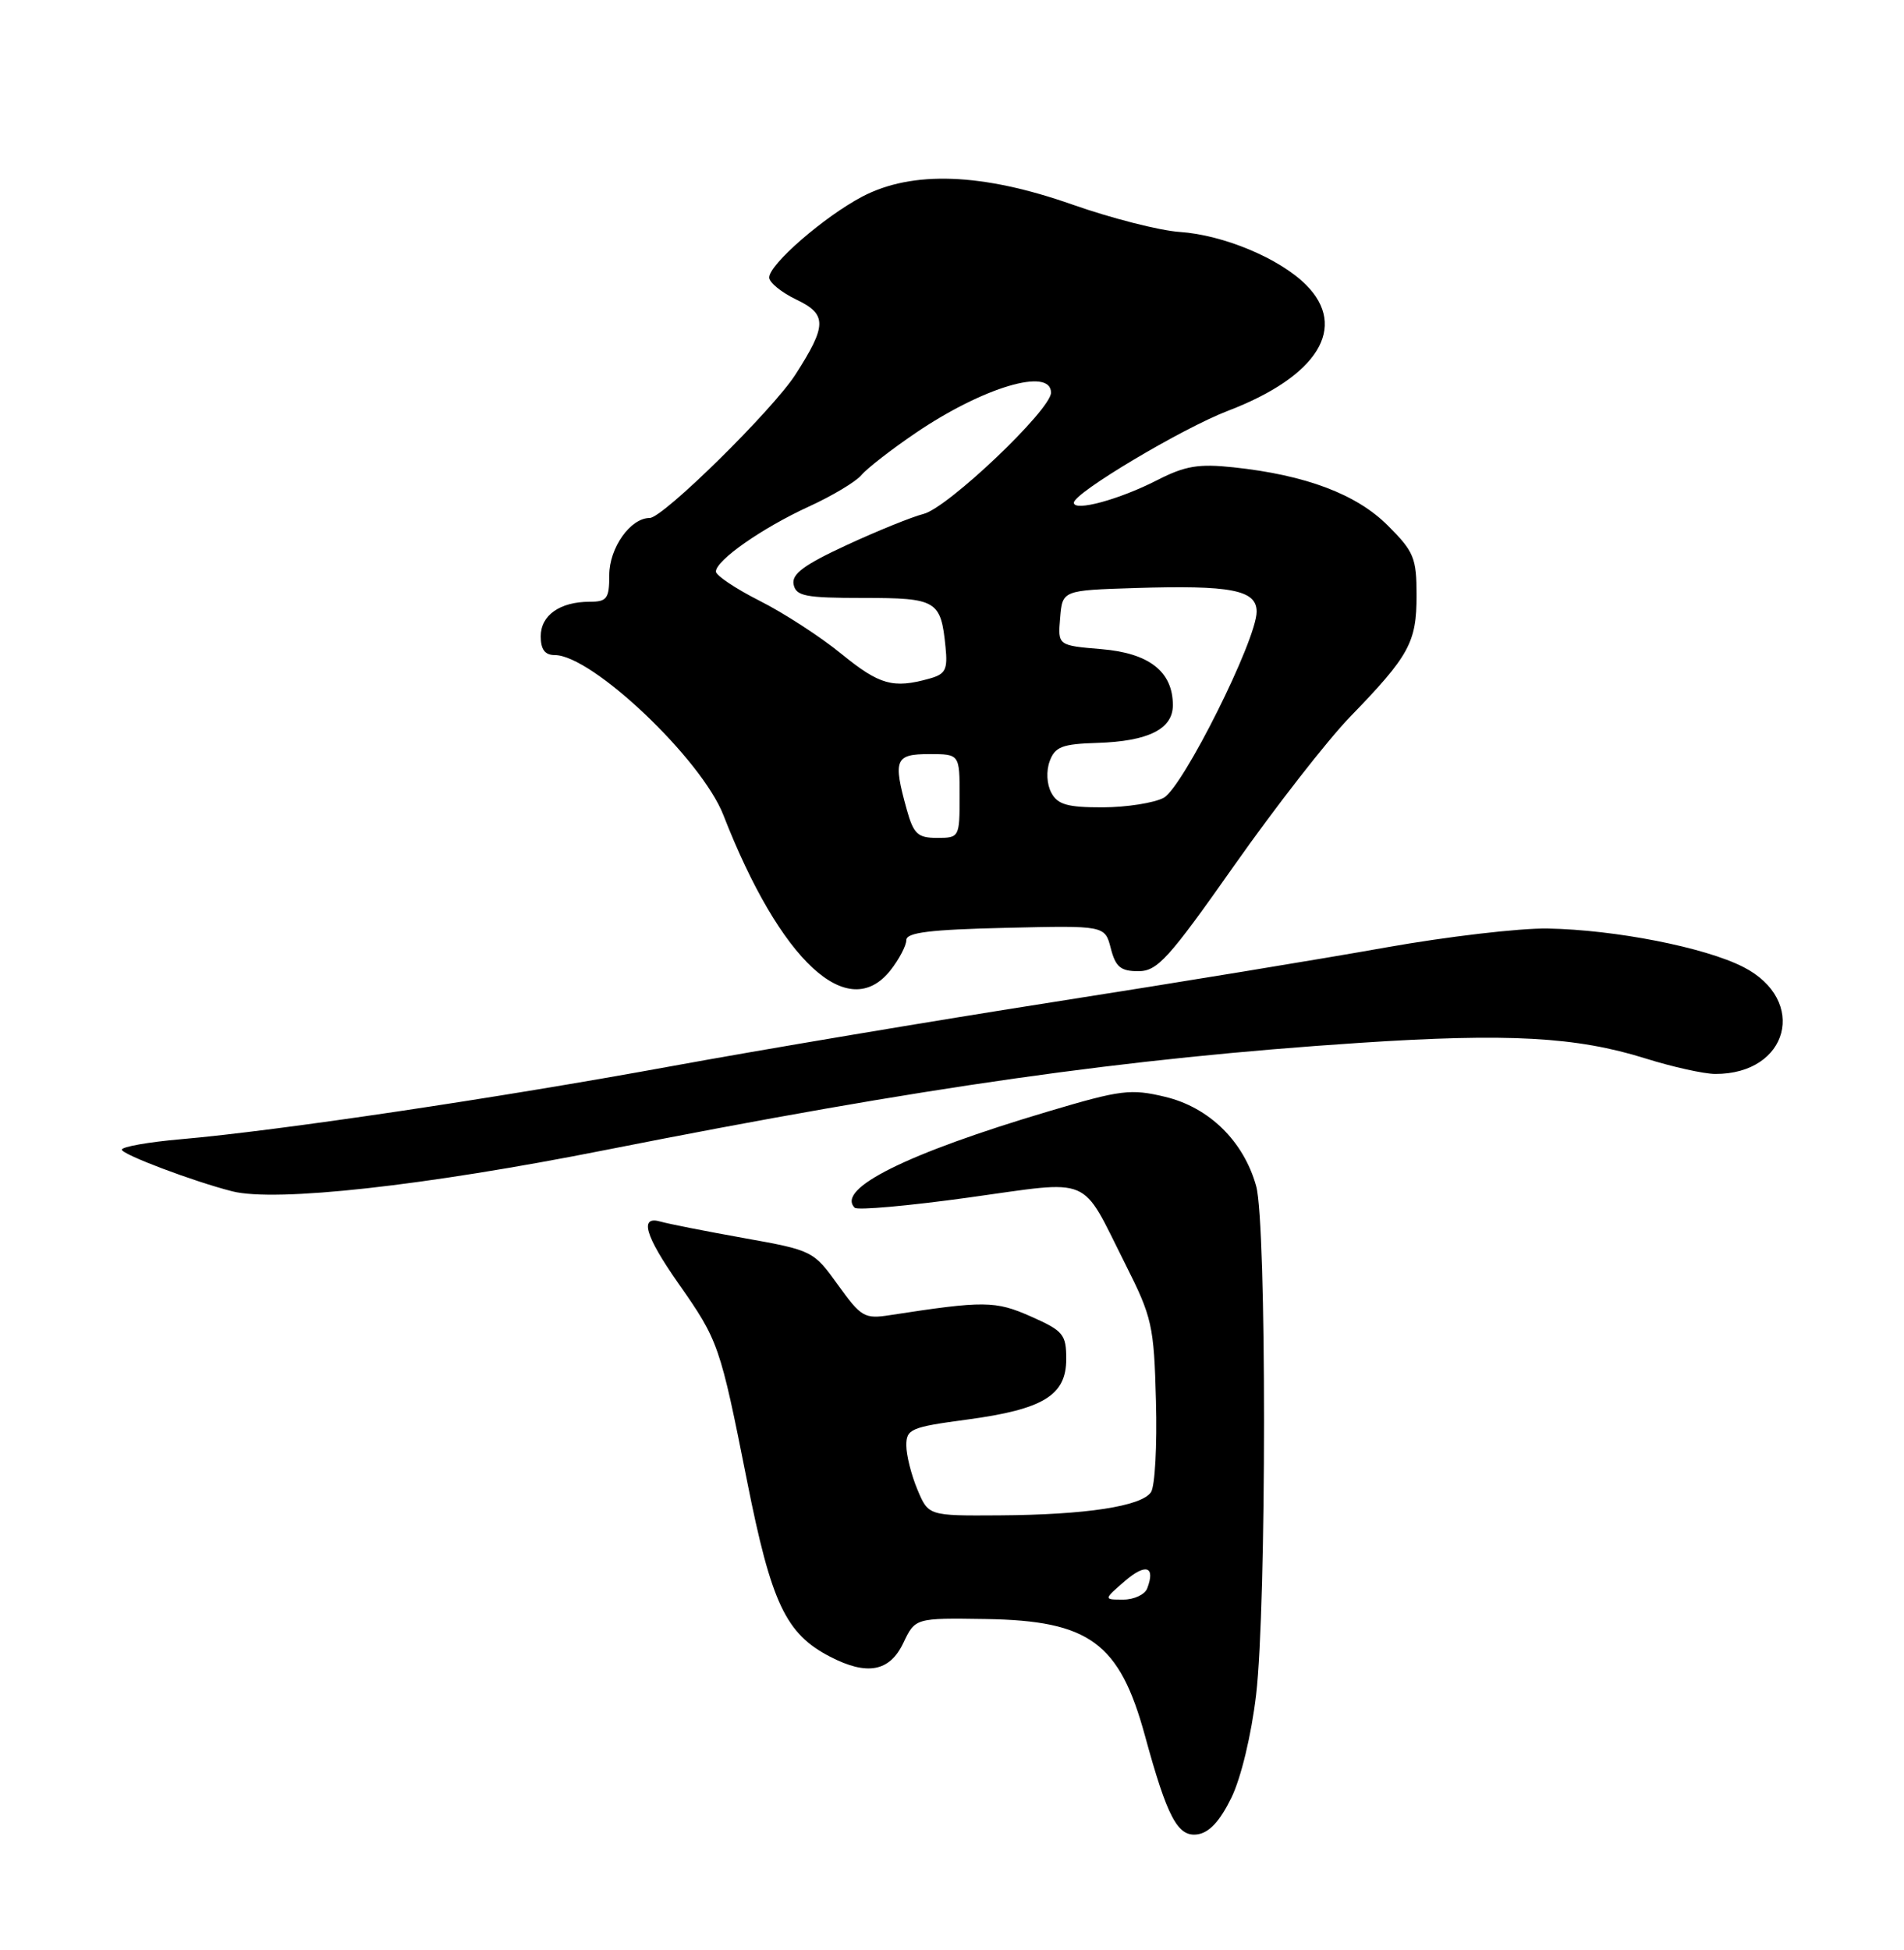 <?xml version="1.0" encoding="UTF-8" standalone="no"?>
<!DOCTYPE svg PUBLIC "-//W3C//DTD SVG 1.1//EN" "http://www.w3.org/Graphics/SVG/1.1/DTD/svg11.dtd" >
<svg xmlns="http://www.w3.org/2000/svg" xmlns:xlink="http://www.w3.org/1999/xlink" version="1.1" viewBox="0 0 250 256">
 <g >
 <path fill="currentColor"
d=" M 161.69 236.00 C 162.96 233.38 164.31 227.75 164.93 222.50 C 166.31 210.79 166.32 160.69 164.94 155.72 C 163.30 149.83 158.78 145.39 153.01 144.00 C 148.47 142.91 147.20 143.07 137.68 145.90 C 119.07 151.43 109.74 156.07 112.22 158.55 C 112.57 158.91 119.30 158.31 127.16 157.22 C 143.69 154.93 141.81 154.14 147.75 165.94 C 151.28 172.95 151.52 174.00 151.78 183.94 C 151.94 189.75 151.65 195.13 151.13 195.89 C 149.90 197.75 142.57 198.87 131.20 198.94 C 121.90 199.00 121.90 199.00 120.45 195.53 C 119.65 193.62 119.00 191.02 119.00 189.75 C 119.00 187.61 119.61 187.35 126.95 186.37 C 137.00 185.02 140.00 183.19 140.00 178.42 C 140.00 175.18 139.62 174.72 135.36 172.83 C 130.68 170.76 129.22 170.75 116.89 172.65 C 113.51 173.18 113.07 172.92 110.03 168.69 C 106.81 164.21 106.69 164.15 97.64 162.53 C 92.61 161.63 87.71 160.66 86.75 160.38 C 83.91 159.55 84.67 162.20 89.09 168.51 C 94.34 176.00 94.54 176.56 98.08 194.38 C 101.27 210.46 103.17 214.49 109.00 217.50 C 113.85 220.01 116.81 219.46 118.60 215.71 C 120.17 212.41 120.17 212.41 129.43 212.55 C 143.05 212.76 147.00 215.66 150.34 227.88 C 153.27 238.61 154.64 241.19 157.23 240.82 C 158.78 240.60 160.19 239.07 161.69 236.00 Z  M 79.47 150.98 C 121.37 142.69 147.77 138.94 178.50 136.91 C 198.01 135.62 206.98 136.11 216.07 138.96 C 219.61 140.07 223.72 140.98 225.20 140.99 C 234.87 141.03 237.43 131.30 228.90 126.95 C 223.83 124.36 212.07 122.06 203.21 121.90 C 199.52 121.84 189.97 122.96 182.00 124.38 C 174.03 125.81 154.48 129.02 138.56 131.51 C 122.65 134.00 99.92 137.82 88.06 139.99 C 65.18 144.18 36.58 148.44 23.75 149.56 C 19.49 149.93 16.00 150.55 16.00 150.93 C 16.00 151.56 25.45 155.12 30.50 156.40 C 36.21 157.84 55.71 155.69 79.47 150.98 Z  M 116.93 127.37 C 118.07 125.92 119.00 124.14 119.00 123.42 C 119.00 122.42 122.11 122.04 132.04 121.81 C 145.08 121.50 145.08 121.50 145.85 124.50 C 146.48 126.95 147.15 127.50 149.46 127.50 C 151.97 127.50 153.42 125.90 162.06 113.62 C 167.43 105.99 174.27 97.21 177.26 94.12 C 185.05 86.08 186.00 84.35 186.00 78.16 C 186.00 73.25 185.66 72.42 182.22 68.99 C 178.10 64.87 171.44 62.36 161.95 61.35 C 157.38 60.86 155.61 61.16 151.95 63.03 C 146.96 65.59 141.00 67.20 141.00 66.00 C 141.00 64.71 155.23 56.23 161.24 53.93 C 173.04 49.41 177.04 42.95 171.48 37.39 C 168.01 33.92 160.64 30.84 154.89 30.45 C 152.25 30.27 145.90 28.65 140.79 26.85 C 128.99 22.70 119.78 22.36 113.20 25.82 C 108.17 28.48 101.00 34.71 101.00 36.43 C 101.00 37.09 102.60 38.39 104.56 39.33 C 108.61 41.26 108.59 42.72 104.44 49.18 C 101.43 53.85 87.05 68.00 85.31 68.00 C 82.78 68.00 80.00 71.92 80.00 75.50 C 80.00 78.59 79.70 79.00 77.43 79.00 C 73.52 79.00 71.00 80.77 71.00 83.54 C 71.00 85.26 71.55 86.00 72.84 86.00 C 77.73 86.00 92.10 99.63 94.98 107.00 C 102.46 126.19 111.36 134.44 116.93 127.37 Z  M 147.69 207.57 C 150.44 205.20 151.74 205.62 150.63 208.53 C 150.32 209.34 148.90 210.00 147.48 210.00 C 144.89 210.00 144.89 210.00 147.69 207.57 Z  M 119.05 106.25 C 117.24 99.72 117.53 99.00 122.00 99.00 C 126.00 99.00 126.00 99.00 126.00 104.50 C 126.00 109.92 125.96 110.00 123.05 110.00 C 120.49 110.00 119.96 109.50 119.05 106.25 Z  M 138.04 104.07 C 137.44 102.95 137.35 101.22 137.83 99.92 C 138.53 98.03 139.47 97.67 144.08 97.53 C 150.78 97.32 154.00 95.71 154.00 92.58 C 154.00 88.17 150.89 85.74 144.61 85.22 C 138.89 84.74 138.89 84.74 139.20 81.12 C 139.50 77.50 139.50 77.50 149.00 77.20 C 161.65 76.80 165.00 77.45 165.00 80.30 C 165.00 84.00 155.32 103.37 152.79 104.74 C 151.53 105.41 147.93 105.98 144.79 105.99 C 140.16 106.00 138.87 105.63 138.04 104.07 Z  M 110.50 85.86 C 107.75 83.61 102.91 80.47 99.75 78.88 C 96.59 77.28 94.00 75.55 94.00 75.04 C 94.00 73.56 100.07 69.32 106.19 66.51 C 109.28 65.10 112.39 63.23 113.11 62.37 C 113.83 61.50 117.03 59.01 120.23 56.84 C 129.08 50.83 138.00 48.18 138.00 51.55 C 138.00 53.79 124.46 66.67 121.26 67.47 C 119.76 67.85 115.23 69.68 111.19 71.55 C 105.57 74.15 103.93 75.36 104.20 76.72 C 104.51 78.26 105.72 78.50 113.34 78.50 C 123.01 78.50 123.54 78.82 124.15 84.95 C 124.45 87.92 124.15 88.51 122.00 89.10 C 117.27 90.42 115.49 89.92 110.50 85.86 Z "/>
</g>
</svg>